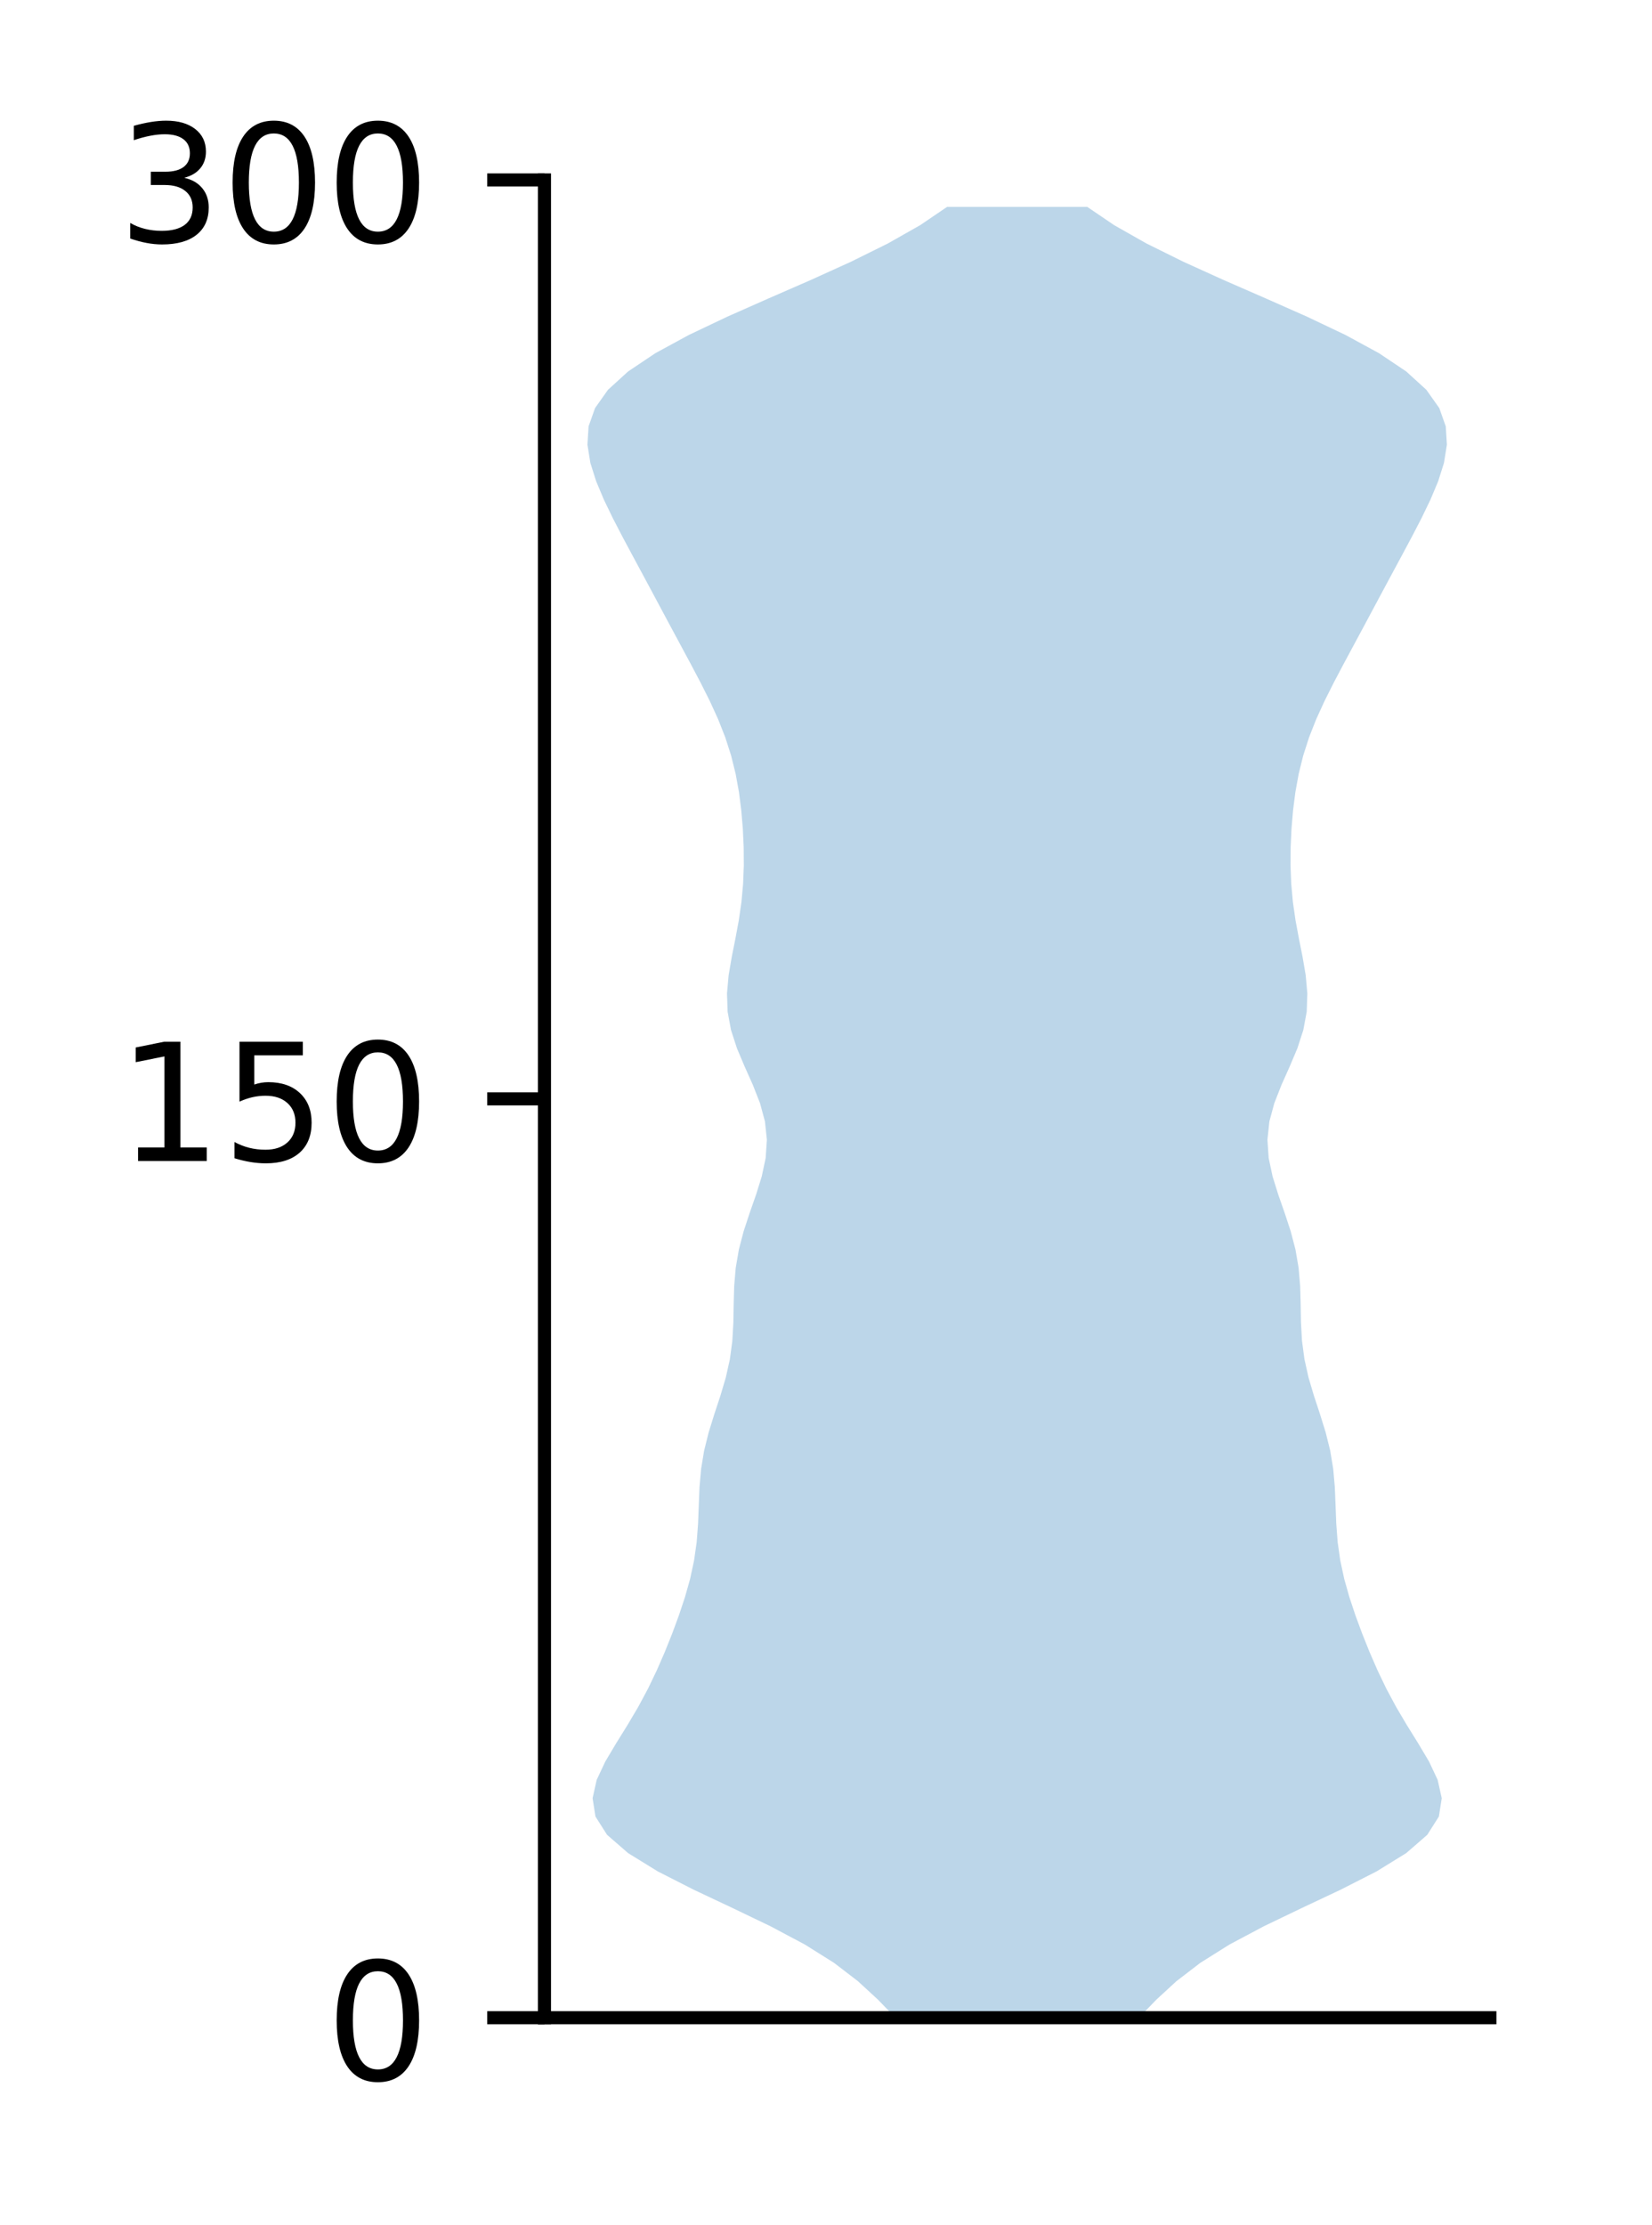 <?xml version="1.0" encoding="utf-8" standalone="no"?>
<!DOCTYPE svg PUBLIC "-//W3C//DTD SVG 1.1//EN"
  "http://www.w3.org/Graphics/SVG/1.1/DTD/svg11.dtd">
<!-- Created with matplotlib (http://matplotlib.org/) -->
<svg height="136pt" version="1.1" viewBox="0 0 101 136" width="101pt" xmlns="http://www.w3.org/2000/svg" xmlns:xlink="http://www.w3.org/1999/xlink">
 <defs>
  <style type="text/css">
*{stroke-linecap:butt;stroke-linejoin:round;}
  </style>
 </defs>
 <g id="figure_1">
  <g id="patch_1">
   <path d="M 0 136.398 
L 101.787 136.398 
L 101.787 0 
L 0 0 
z
" style="fill:#ffffff;"/>
  </g>
  <g id="axes_1">
   <g id="patch_2">
    <path d="M 33.288 123.319 
L 91.088 123.319 
L 91.088 10.999 
L 33.288 10.999 
z
" style="fill:#ffffff;"/>
   </g>
   <g id="PolyCollection_1">
    <path clip-path="url(#p831474dc87)" d="M 69.628 123.319 
L 54.747 123.319 
L 53.664 122.201 
L 52.449 121.083 
L 50.991 119.965 
L 49.211 118.847 
L 47.11 117.73 
L 44.783 116.612 
L 42.411 115.494 
L 40.215 114.376 
L 38.402 113.258 
L 37.115 112.14 
L 36.405 111.022 
L 36.23 109.904 
L 36.478 108.786 
L 37.003 107.668 
L 37.668 106.55 
L 38.363 105.432 
L 39.024 104.314 
L 39.623 103.196 
L 40.159 102.079 
L 40.646 100.961 
L 41.094 99.843 
L 41.507 98.725 
L 41.879 97.607 
L 42.194 96.489 
L 42.434 95.371 
L 42.593 94.253 
L 42.678 93.135 
L 42.721 92.017 
L 42.766 90.899 
L 42.864 89.781 
L 43.048 88.663 
L 43.326 87.545 
L 43.673 86.428 
L 44.042 85.31 
L 44.374 84.192 
L 44.623 83.074 
L 44.773 81.956 
L 44.836 80.838 
L 44.855 79.72 
L 44.886 78.602 
L 44.981 77.484 
L 45.173 76.366 
L 45.466 75.248 
L 45.834 74.13 
L 46.225 73.012 
L 46.573 71.894 
L 46.811 70.776 
L 46.886 69.659 
L 46.768 68.541 
L 46.466 67.423 
L 46.027 66.305 
L 45.527 65.187 
L 45.055 64.069 
L 44.692 62.951 
L 44.485 61.833 
L 44.447 60.715 
L 44.548 59.597 
L 44.739 58.479 
L 44.962 57.361 
L 45.17 56.243 
L 45.331 55.125 
L 45.432 54.008 
L 45.475 52.89 
L 45.467 51.772 
L 45.415 50.654 
L 45.321 49.536 
L 45.179 48.418 
L 44.976 47.3 
L 44.7 46.182 
L 44.341 45.064 
L 43.9 43.946 
L 43.388 42.828 
L 42.826 41.71 
L 42.236 40.592 
L 41.635 39.474 
L 41.034 38.357 
L 40.435 37.239 
L 39.837 36.121 
L 39.236 35.003 
L 38.634 33.885 
L 38.036 32.767 
L 37.457 31.649 
L 36.917 30.531 
L 36.448 29.413 
L 36.094 28.295 
L 35.915 27.177 
L 35.984 26.059 
L 36.38 24.941 
L 37.171 23.823 
L 38.398 22.705 
L 40.063 21.588 
L 42.119 20.47 
L 44.472 19.352 
L 46.998 18.234 
L 49.56 17.116 
L 52.025 15.998 
L 54.284 14.88 
L 56.257 13.762 
L 57.903 12.644 
L 66.472 12.644 
L 66.472 12.644 
L 68.118 13.762 
L 70.091 14.88 
L 72.35 15.998 
L 74.815 17.116 
L 77.377 18.234 
L 79.903 19.352 
L 82.256 20.47 
L 84.312 21.588 
L 85.977 22.705 
L 87.204 23.823 
L 87.995 24.941 
L 88.391 26.059 
L 88.46 27.177 
L 88.281 28.295 
L 87.927 29.413 
L 87.458 30.531 
L 86.918 31.649 
L 86.339 32.767 
L 85.741 33.885 
L 85.139 35.003 
L 84.538 36.121 
L 83.94 37.239 
L 83.341 38.357 
L 82.74 39.474 
L 82.139 40.592 
L 81.549 41.71 
L 80.987 42.828 
L 80.475 43.946 
L 80.034 45.064 
L 79.675 46.182 
L 79.399 47.3 
L 79.196 48.418 
L 79.054 49.536 
L 78.96 50.654 
L 78.908 51.772 
L 78.9 52.89 
L 78.943 54.008 
L 79.044 55.125 
L 79.205 56.243 
L 79.413 57.361 
L 79.636 58.479 
L 79.827 59.597 
L 79.928 60.715 
L 79.89 61.833 
L 79.683 62.951 
L 79.32 64.069 
L 78.848 65.187 
L 78.348 66.305 
L 77.909 67.423 
L 77.607 68.541 
L 77.489 69.659 
L 77.564 70.776 
L 77.802 71.894 
L 78.15 73.012 
L 78.541 74.13 
L 78.909 75.248 
L 79.202 76.366 
L 79.394 77.484 
L 79.489 78.602 
L 79.52 79.72 
L 79.539 80.838 
L 79.602 81.956 
L 79.752 83.074 
L 80.001 84.192 
L 80.333 85.31 
L 80.702 86.428 
L 81.049 87.545 
L 81.327 88.663 
L 81.511 89.781 
L 81.609 90.899 
L 81.654 92.017 
L 81.697 93.135 
L 81.782 94.253 
L 81.941 95.371 
L 82.181 96.489 
L 82.496 97.607 
L 82.868 98.725 
L 83.281 99.843 
L 83.729 100.961 
L 84.216 102.079 
L 84.752 103.196 
L 85.351 104.314 
L 86.012 105.432 
L 86.707 106.55 
L 87.372 107.668 
L 87.897 108.786 
L 88.145 109.904 
L 87.97 111.022 
L 87.26 112.14 
L 85.973 113.258 
L 84.16 114.376 
L 81.964 115.494 
L 79.592 116.612 
L 77.265 117.73 
L 75.164 118.847 
L 73.384 119.965 
L 71.926 121.083 
L 70.711 122.201 
L 69.628 123.319 
z
" style="fill:#1f77b4;fill-opacity:0.3;"/>
   </g>
   <g id="matplotlib.axis_1"/>
   <g id="matplotlib.axis_2">
    <g id="ytick_1">
     <g id="line2d_1">
      <defs>
       <path d="M 0 0 
L -3.5 0 
" id="m6f9b424ff4" style="stroke:#000000;stroke-width:0.8;"/>
      </defs>
      <g>
       <use style="stroke:#000000;stroke-width:0.8;" x="33.288" xlink:href="#m6f9b424ff4" y="123.319"/>
      </g>
     </g>
     <g id="text_1">
      <!-- 0 -->
      <defs>
       <path d="M 31.781 66.406 
Q 24.172 66.406 20.328 58.906 
Q 16.5 51.422 16.5 36.375 
Q 16.5 21.391 20.328 13.891 
Q 24.172 6.391 31.781 6.391 
Q 39.453 6.391 43.281 13.891 
Q 47.125 21.391 47.125 36.375 
Q 47.125 51.422 43.281 58.906 
Q 39.453 66.406 31.781 66.406 
z
M 31.781 74.219 
Q 44.047 74.219 50.516 64.516 
Q 56.984 54.828 56.984 36.375 
Q 56.984 17.969 50.516 8.266 
Q 44.047 -1.422 31.781 -1.422 
Q 19.531 -1.422 13.062 8.266 
Q 6.594 17.969 6.594 36.375 
Q 6.594 54.828 13.062 64.516 
Q 19.531 74.219 31.781 74.219 
z
" id="DejaVuSans-30"/>
      </defs>
      <g transform="translate(19.925 127.118)scale(0.1 -0.1)">
       <use xlink:href="#DejaVuSans-30"/>
      </g>
     </g>
    </g>
    <g id="ytick_2">
     <g id="line2d_2">
      <g>
       <use style="stroke:#000000;stroke-width:0.8;" x="33.288" xlink:href="#m6f9b424ff4" y="67.159"/>
      </g>
     </g>
     <g id="text_2">
      <!-- 150 -->
      <defs>
       <path d="M 12.406 8.297 
L 28.516 8.297 
L 28.516 63.922 
L 10.984 60.406 
L 10.984 69.391 
L 28.422 72.906 
L 38.281 72.906 
L 38.281 8.297 
L 54.391 8.297 
L 54.391 0 
L 12.406 0 
z
" id="DejaVuSans-31"/>
       <path d="M 10.797 72.906 
L 49.516 72.906 
L 49.516 64.594 
L 19.828 64.594 
L 19.828 46.734 
Q 21.969 47.469 24.109 47.828 
Q 26.266 48.188 28.422 48.188 
Q 40.625 48.188 47.75 41.5 
Q 54.891 34.812 54.891 23.391 
Q 54.891 11.625 47.562 5.094 
Q 40.234 -1.422 26.906 -1.422 
Q 22.312 -1.422 17.547 -0.641 
Q 12.797 0.141 7.719 1.703 
L 7.719 11.625 
Q 12.109 9.234 16.797 8.062 
Q 21.484 6.891 26.703 6.891 
Q 35.156 6.891 40.078 11.328 
Q 45.016 15.766 45.016 23.391 
Q 45.016 31 40.078 35.438 
Q 35.156 39.891 26.703 39.891 
Q 22.75 39.891 18.812 39.016 
Q 14.891 38.141 10.797 36.281 
z
" id="DejaVuSans-35"/>
      </defs>
      <g transform="translate(7.2 70.958)scale(0.1 -0.1)">
       <use xlink:href="#DejaVuSans-31"/>
       <use x="63.623" xlink:href="#DejaVuSans-35"/>
       <use x="127.246" xlink:href="#DejaVuSans-30"/>
      </g>
     </g>
    </g>
    <g id="ytick_3">
     <g id="line2d_3">
      <g>
       <use style="stroke:#000000;stroke-width:0.8;" x="33.288" xlink:href="#m6f9b424ff4" y="10.999"/>
      </g>
     </g>
     <g id="text_3">
      <!-- 300 -->
      <defs>
       <path d="M 40.578 39.312 
Q 47.656 37.797 51.625 33 
Q 55.609 28.219 55.609 21.188 
Q 55.609 10.406 48.188 4.484 
Q 40.766 -1.422 27.094 -1.422 
Q 22.516 -1.422 17.656 -0.516 
Q 12.797 0.391 7.625 2.203 
L 7.625 11.719 
Q 11.719 9.328 16.594 8.109 
Q 21.484 6.891 26.812 6.891 
Q 36.078 6.891 40.938 10.547 
Q 45.797 14.203 45.797 21.188 
Q 45.797 27.641 41.281 31.266 
Q 36.766 34.906 28.719 34.906 
L 20.219 34.906 
L 20.219 43.016 
L 29.109 43.016 
Q 36.375 43.016 40.234 45.922 
Q 44.094 48.828 44.094 54.297 
Q 44.094 59.906 40.109 62.906 
Q 36.141 65.922 28.719 65.922 
Q 24.656 65.922 20.016 65.031 
Q 15.375 64.156 9.812 62.312 
L 9.812 71.094 
Q 15.438 72.656 20.344 73.438 
Q 25.25 74.219 29.594 74.219 
Q 40.828 74.219 47.359 69.109 
Q 53.906 64.016 53.906 55.328 
Q 53.906 49.266 50.438 45.094 
Q 46.969 40.922 40.578 39.312 
z
" id="DejaVuSans-33"/>
      </defs>
      <g transform="translate(7.2 14.798)scale(0.1 -0.1)">
       <use xlink:href="#DejaVuSans-33"/>
       <use x="63.623" xlink:href="#DejaVuSans-30"/>
       <use x="127.246" xlink:href="#DejaVuSans-30"/>
      </g>
     </g>
    </g>
   </g>
   <g id="patch_3">
    <path d="M 33.288 123.319 
L 33.288 10.999 
" style="fill:none;stroke:#000000;stroke-linecap:square;stroke-linejoin:miter;stroke-width:0.8;"/>
   </g>
   <g id="patch_4">
    <path d="M 33.288 123.319 
L 91.088 123.319 
" style="fill:none;stroke:#000000;stroke-linecap:square;stroke-linejoin:miter;stroke-width:0.8;"/>
   </g>
  </g>
 </g>
 <defs>
  <clipPath id="p831474dc87">
   <rect height="112.32" width="57.8" x="33.288" y="10.999"/>
  </clipPath>
 </defs>
</svg>
